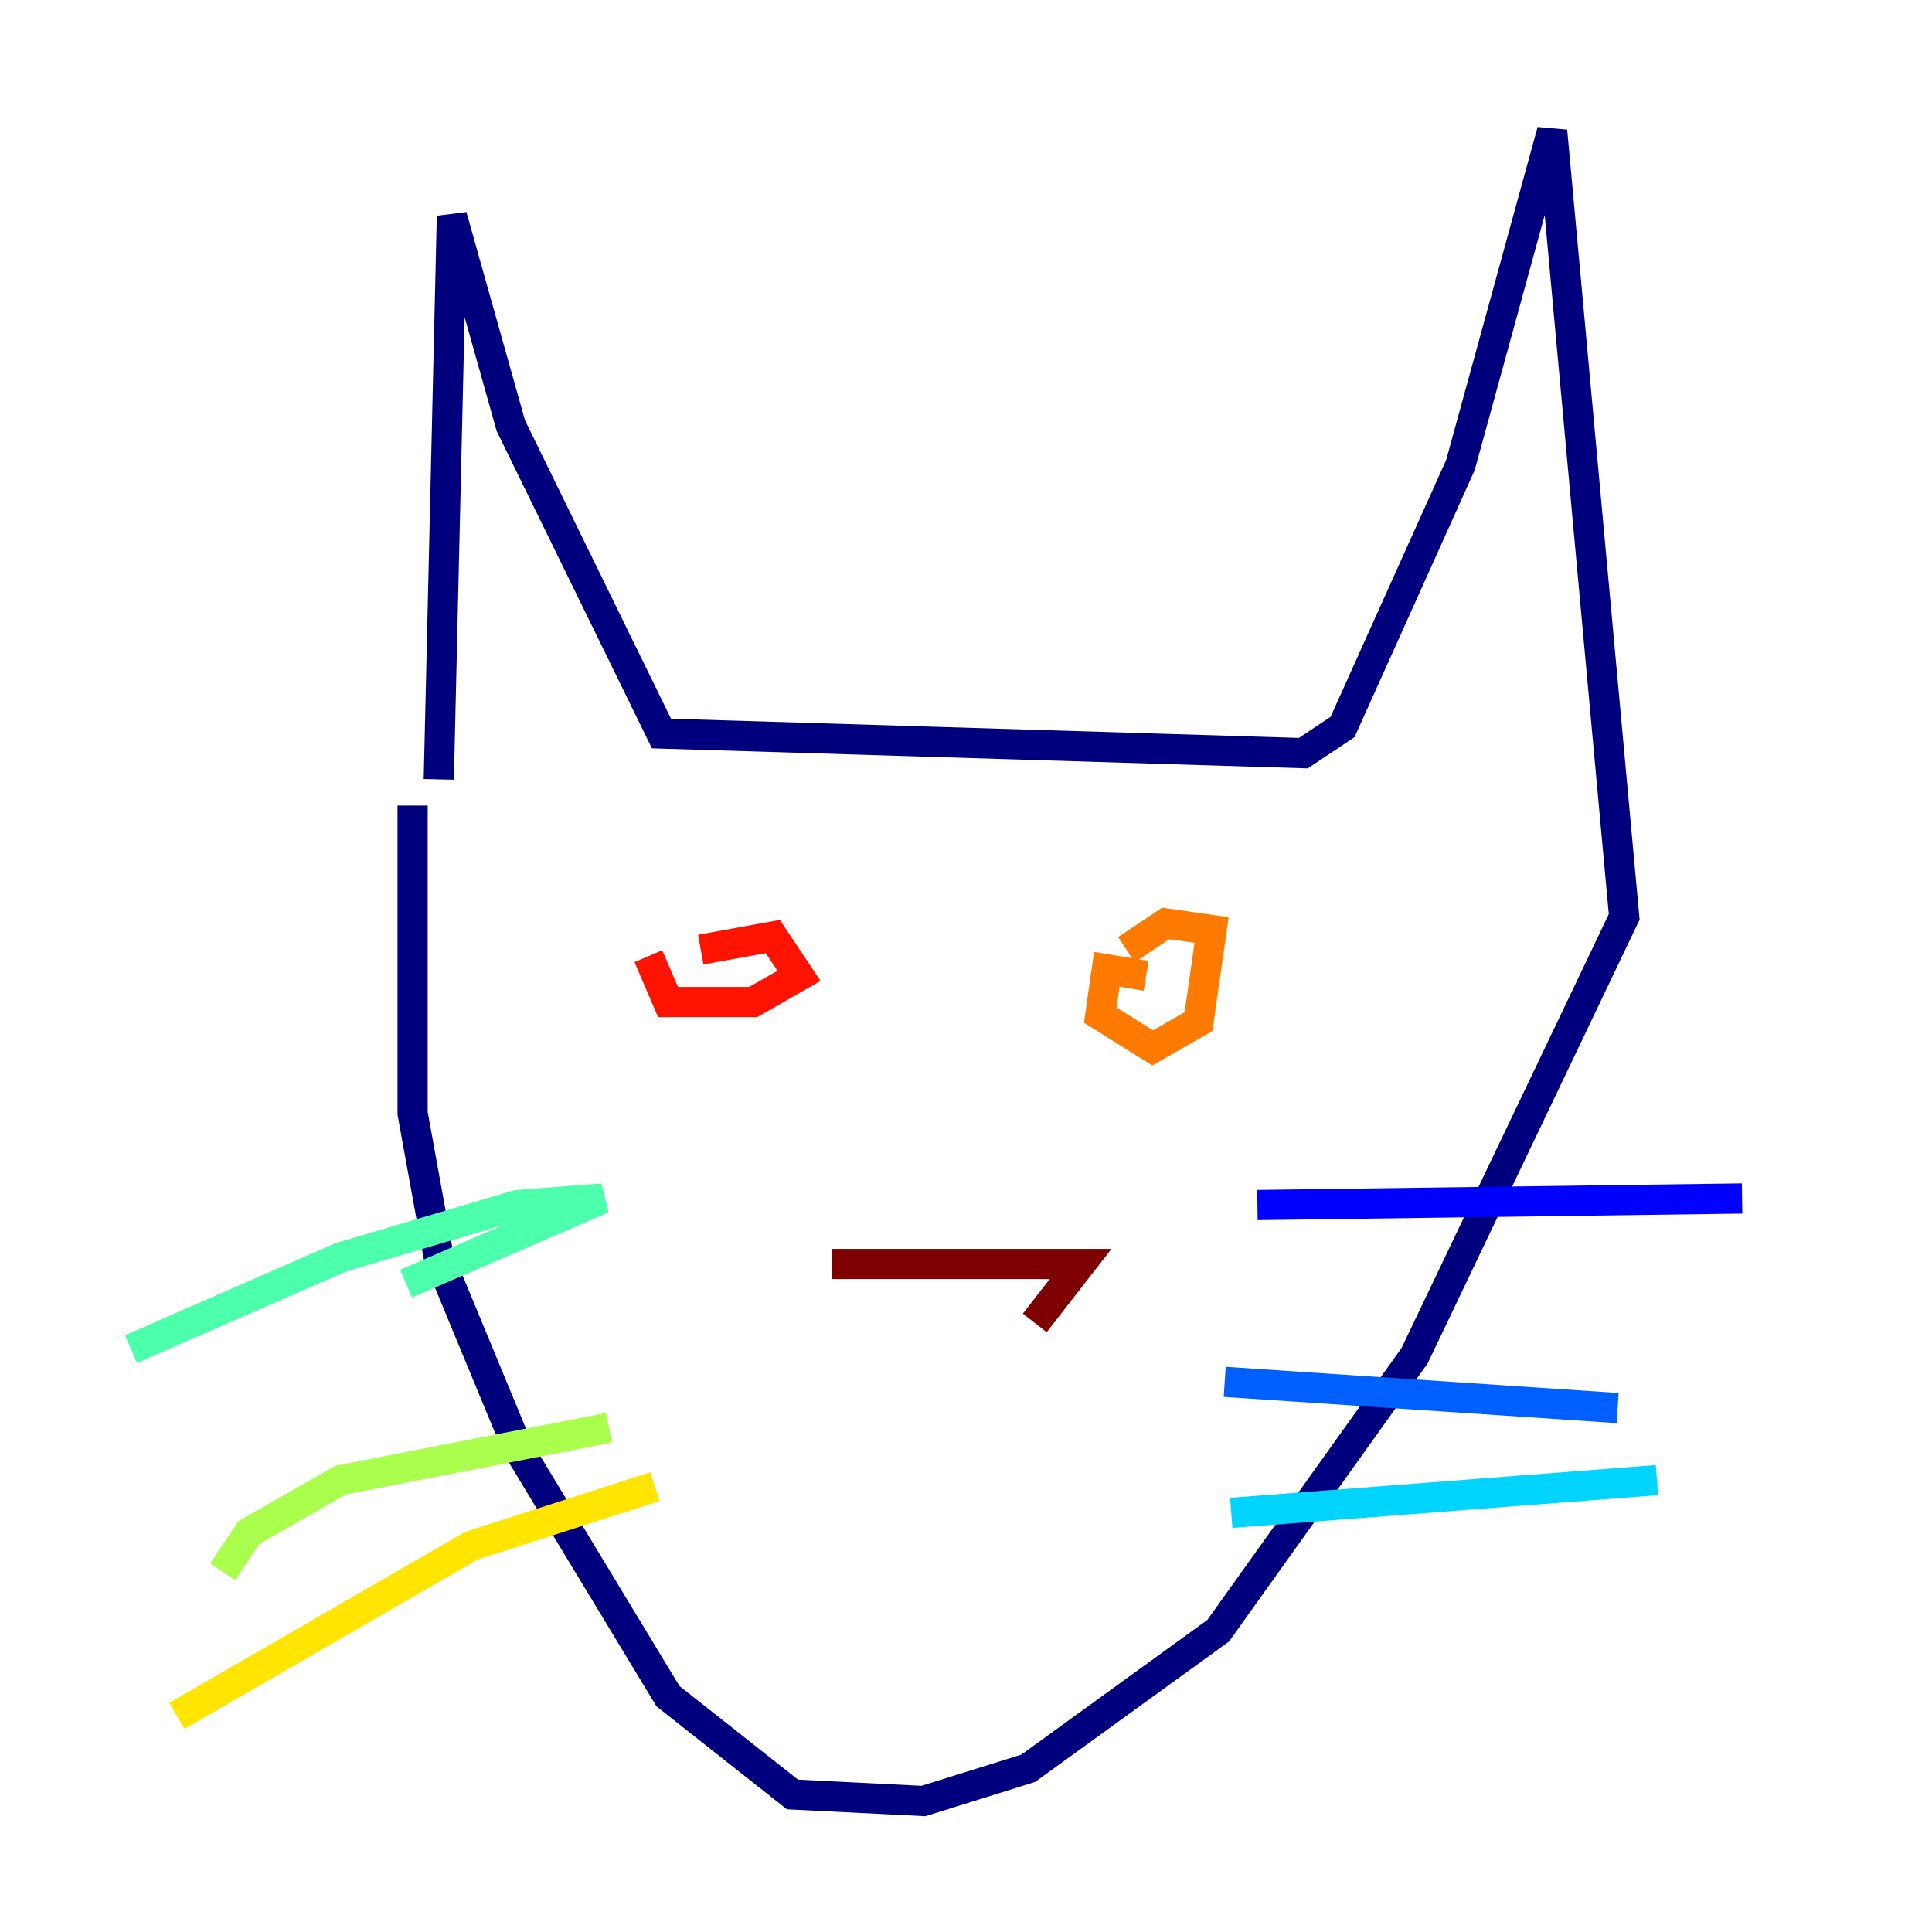 <?xml version="1.0" encoding="utf-8" ?>
<svg baseProfile="tiny" height="128" version="1.2" viewBox="0,0,128,128" width="128" xmlns="http://www.w3.org/2000/svg" xmlns:ev="http://www.w3.org/2001/xml-events" xmlns:xlink="http://www.w3.org/1999/xlink"><defs /><polyline fill="none" points="29.071,51.634 29.939,14.319 33.844,28.203 43.824,48.597 86.346,49.898 88.949,48.163 96.759,30.807 102.834,8.678 107.607,60.746 93.722,89.817 80.705,108.041 68.122,117.153 61.18,119.322 52.502,118.888 44.258,112.38 34.278,95.891 29.071,83.308 27.336,73.763 27.336,53.37" stroke="#00007f" stroke-width="2" /><polyline fill="none" points="83.308,79.837 115.417,79.403" stroke="#0000fe" stroke-width="2" /><polyline fill="none" points="81.139,91.552 107.173,93.288" stroke="#0060ff" stroke-width="2" /><polyline fill="none" points="81.573,100.231 109.776,98.061" stroke="#00d4ff" stroke-width="2" /><polyline fill="none" points="26.902,85.044 39.919,79.403 34.278,79.837 22.563,83.308 8.678,89.383" stroke="#4cffaa" stroke-width="2" /><polyline fill="none" points="40.352,94.59 22.563,98.061 16.488,101.532 14.752,104.136" stroke="#aaff4c" stroke-width="2" /><polyline fill="none" points="43.39,98.495 31.241,102.4 11.715,113.681" stroke="#ffe500" stroke-width="2" /><polyline fill="none" points="75.932,64.651 73.329,64.217 72.895,67.254 76.366,69.424 79.403,67.688 80.271,61.614 77.234,61.18 74.63,62.915" stroke="#ff7a00" stroke-width="2" /><polyline fill="none" points="42.956,63.349 44.258,66.386 49.898,66.386 52.936,64.651 51.2,62.047 46.427,62.915" stroke="#fe1200" stroke-width="2" /><polyline fill="none" points="55.105,83.742 71.593,83.742 68.556,87.647" stroke="#7f0000" stroke-width="2" /></svg>